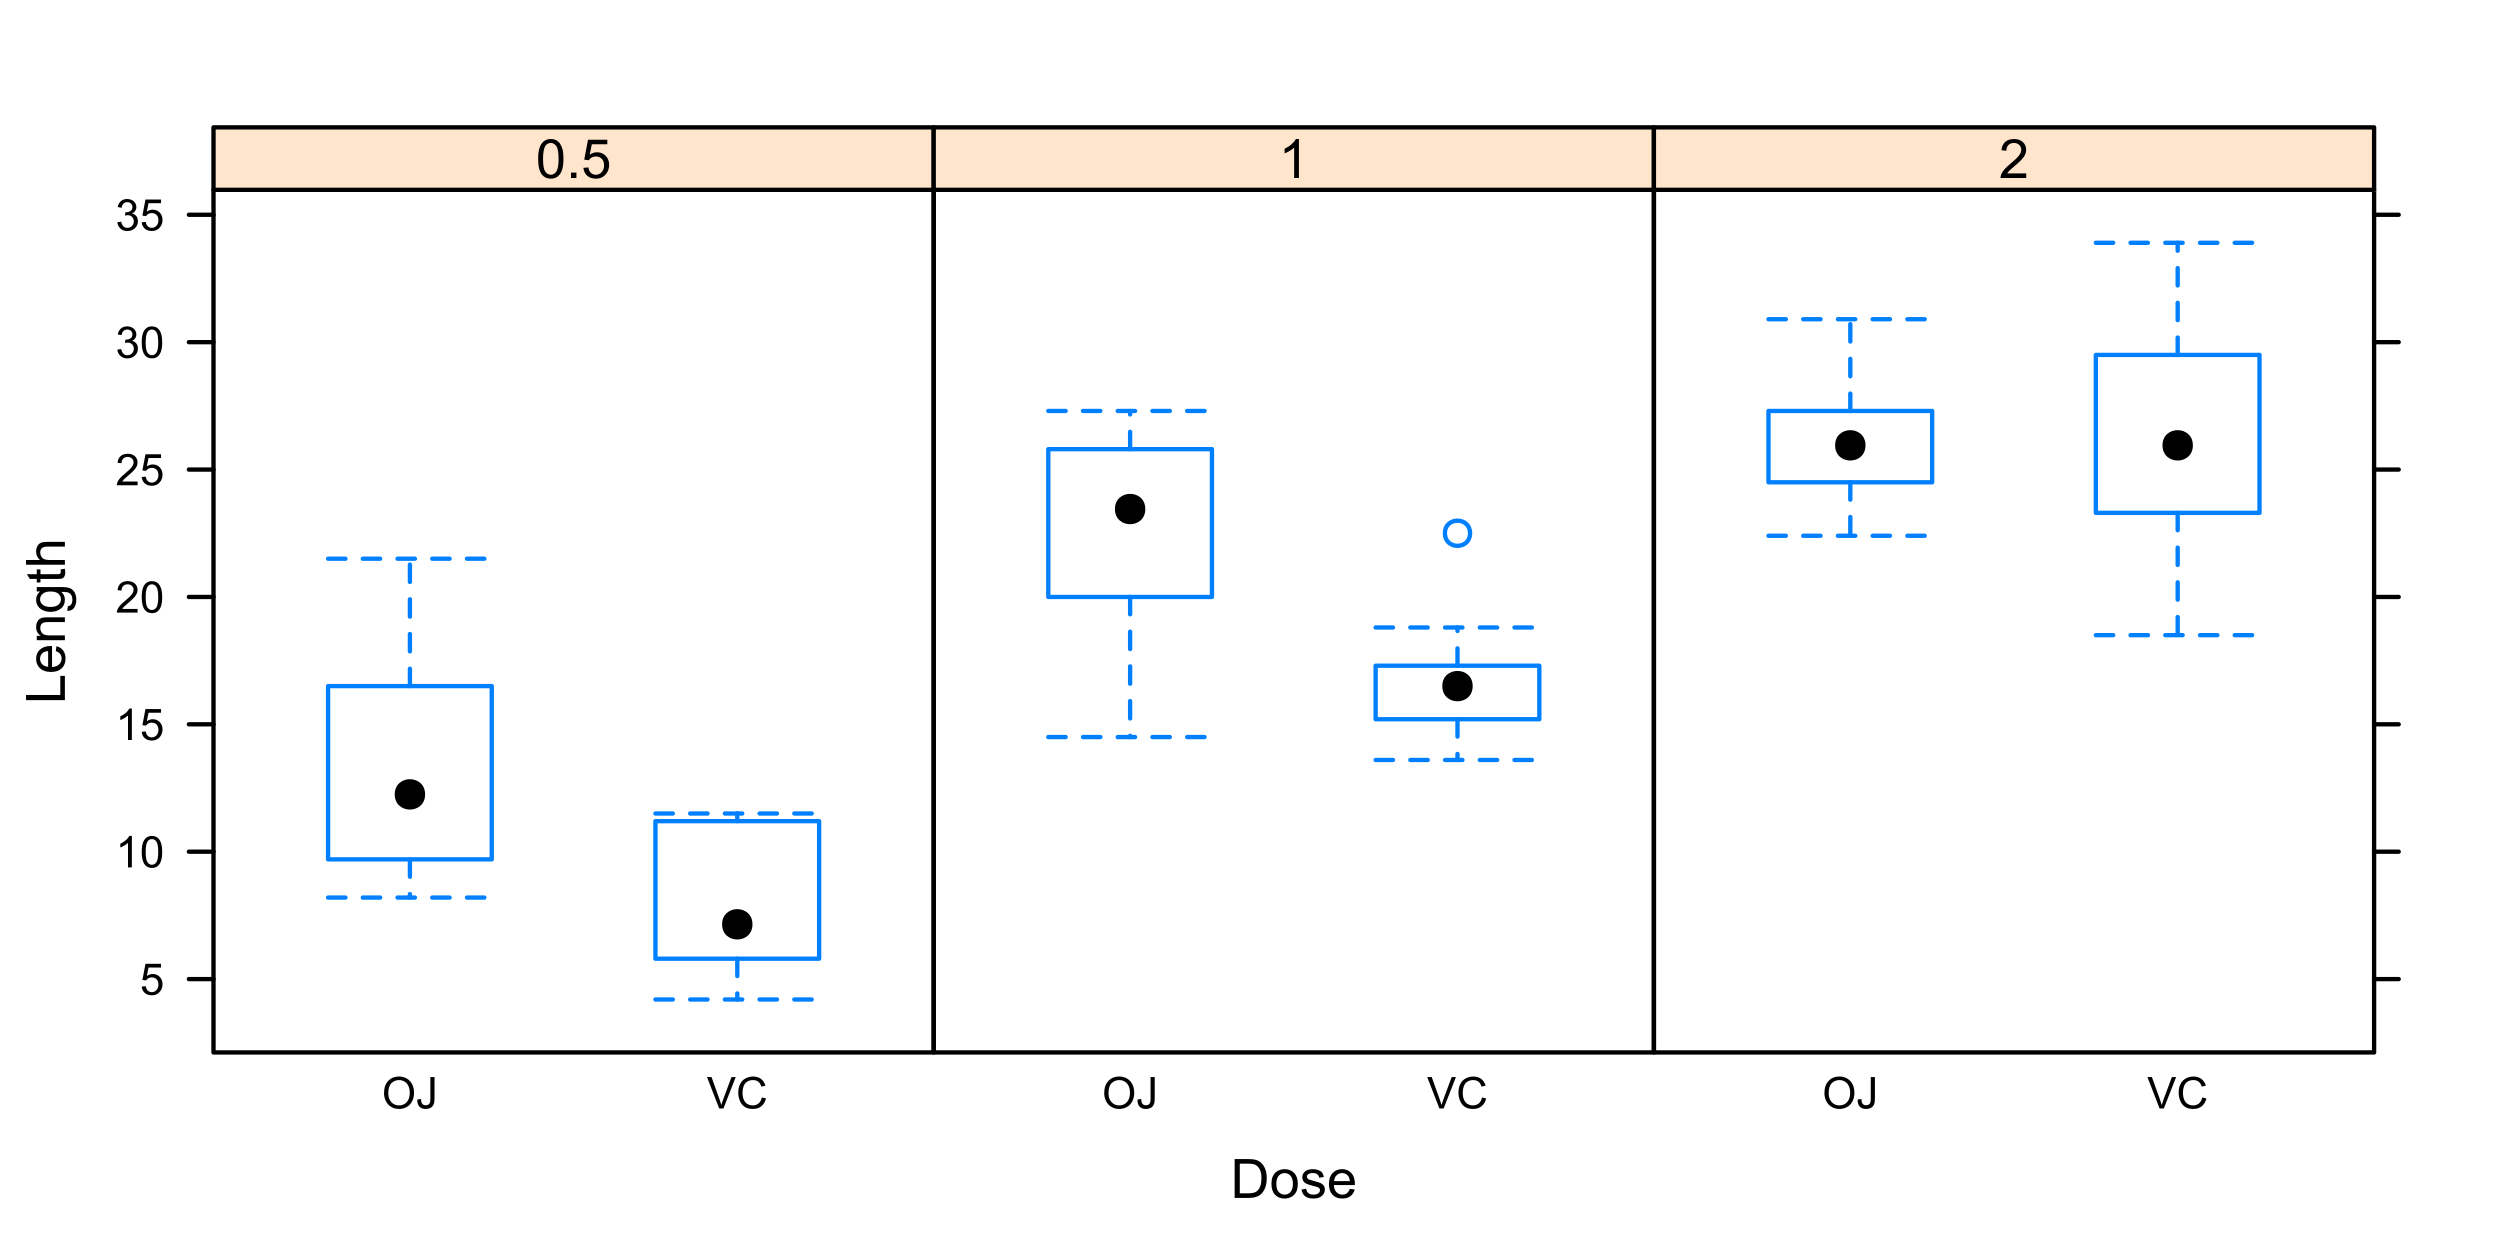 <?xml version="1.0" encoding="UTF-8"?>
<svg xmlns="http://www.w3.org/2000/svg" xmlns:xlink="http://www.w3.org/1999/xlink" width="576pt" height="288pt" viewBox="0 0 576 288" version="1.1">
<defs>
<g>
<symbol overflow="visible" id="glyph0-0">
<path style="stroke:none;" d="M 0.965 0 L 0.965 -8.949 L 4.047 -8.949 C 4.738 -8.945 5.27 -8.902 5.641 -8.82 C 6.152 -8.695 6.59 -8.484 6.953 -8.18 C 7.422 -7.781 7.773 -7.27 8.012 -6.648 C 8.242 -6.027 8.359 -5.32 8.363 -4.523 C 8.359 -3.844 8.281 -3.238 8.125 -2.715 C 7.965 -2.188 7.762 -1.754 7.512 -1.414 C 7.262 -1.066 6.988 -0.797 6.699 -0.602 C 6.402 -0.402 6.047 -0.254 5.629 -0.152 C 5.211 -0.051 4.73 0 4.191 0 Z M 2.148 -1.055 L 4.059 -1.055 C 4.648 -1.055 5.109 -1.109 5.445 -1.219 C 5.777 -1.328 6.047 -1.48 6.25 -1.684 C 6.527 -1.961 6.746 -2.34 6.906 -2.816 C 7.059 -3.289 7.137 -3.863 7.141 -4.539 C 7.137 -5.473 6.984 -6.191 6.68 -6.699 C 6.371 -7.199 5.996 -7.535 5.559 -7.707 C 5.242 -7.824 4.73 -7.887 4.027 -7.891 L 2.148 -7.891 Z M 2.148 -1.055 "/>
</symbol>
<symbol overflow="visible" id="glyph0-1">
<path style="stroke:none;" d="M 0.414 -3.242 C 0.41 -4.438 0.742 -5.328 1.414 -5.906 C 1.969 -6.387 2.648 -6.625 3.453 -6.629 C 4.344 -6.625 5.074 -6.332 5.641 -5.75 C 6.203 -5.164 6.484 -4.359 6.488 -3.332 C 6.484 -2.496 6.359 -1.84 6.113 -1.363 C 5.859 -0.883 5.496 -0.512 5.02 -0.25 C 4.539 0.016 4.016 0.145 3.453 0.148 C 2.543 0.145 1.812 -0.141 1.254 -0.723 C 0.691 -1.301 0.41 -2.141 0.414 -3.242 Z M 1.543 -3.242 C 1.539 -2.406 1.723 -1.785 2.086 -1.375 C 2.445 -0.961 2.898 -0.754 3.453 -0.758 C 3.996 -0.754 4.453 -0.961 4.816 -1.379 C 5.176 -1.789 5.355 -2.422 5.359 -3.277 C 5.355 -4.074 5.172 -4.684 4.812 -5.098 C 4.445 -5.512 3.992 -5.719 3.453 -5.719 C 2.898 -5.719 2.445 -5.512 2.086 -5.102 C 1.723 -4.688 1.539 -4.066 1.543 -3.242 Z M 1.543 -3.242 "/>
</symbol>
<symbol overflow="visible" id="glyph0-2">
<path style="stroke:none;" d="M 0.383 -1.934 L 1.473 -2.105 C 1.527 -1.668 1.699 -1.336 1.98 -1.105 C 2.258 -0.871 2.645 -0.754 3.148 -0.758 C 3.648 -0.754 4.023 -0.859 4.273 -1.066 C 4.516 -1.27 4.641 -1.508 4.641 -1.789 C 4.641 -2.031 4.531 -2.227 4.316 -2.375 C 4.164 -2.469 3.789 -2.594 3.191 -2.746 C 2.383 -2.945 1.824 -3.121 1.516 -3.273 C 1.203 -3.418 0.969 -3.625 0.809 -3.891 C 0.645 -4.152 0.562 -4.441 0.566 -4.762 C 0.562 -5.047 0.629 -5.312 0.766 -5.562 C 0.895 -5.805 1.074 -6.012 1.305 -6.176 C 1.473 -6.301 1.707 -6.406 2.004 -6.496 C 2.301 -6.582 2.617 -6.625 2.953 -6.629 C 3.461 -6.625 3.906 -6.551 4.293 -6.406 C 4.676 -6.258 4.961 -6.062 5.145 -5.812 C 5.328 -5.562 5.453 -5.227 5.523 -4.809 L 4.449 -4.664 C 4.395 -4.996 4.254 -5.254 4.023 -5.445 C 3.789 -5.629 3.461 -5.723 3.035 -5.727 C 2.527 -5.723 2.164 -5.641 1.953 -5.477 C 1.734 -5.309 1.629 -5.113 1.629 -4.891 C 1.629 -4.746 1.672 -4.617 1.766 -4.504 C 1.852 -4.383 1.992 -4.285 2.184 -4.211 C 2.293 -4.168 2.617 -4.074 3.156 -3.93 C 3.93 -3.723 4.473 -3.555 4.781 -3.422 C 5.086 -3.289 5.324 -3.094 5.504 -2.844 C 5.676 -2.586 5.766 -2.273 5.77 -1.906 C 5.766 -1.535 5.656 -1.191 5.445 -0.867 C 5.227 -0.543 4.918 -0.293 4.52 -0.117 C 4.113 0.059 3.66 0.145 3.156 0.148 C 2.309 0.145 1.664 -0.027 1.227 -0.375 C 0.781 -0.727 0.5 -1.246 0.383 -1.934 Z M 0.383 -1.934 "/>
</symbol>
<symbol overflow="visible" id="glyph0-3">
<path style="stroke:none;" d="M 5.262 -2.086 L 6.398 -1.945 C 6.219 -1.281 5.887 -0.766 5.402 -0.402 C 4.918 -0.035 4.297 0.145 3.547 0.148 C 2.594 0.145 1.844 -0.145 1.289 -0.727 C 0.734 -1.312 0.457 -2.133 0.457 -3.188 C 0.457 -4.273 0.734 -5.117 1.297 -5.723 C 1.855 -6.324 2.586 -6.625 3.484 -6.629 C 4.348 -6.625 5.055 -6.332 5.609 -5.742 C 6.156 -5.152 6.434 -4.32 6.434 -3.254 C 6.434 -3.184 6.43 -3.086 6.426 -2.961 L 1.594 -2.961 C 1.633 -2.242 1.832 -1.699 2.195 -1.324 C 2.559 -0.945 3.012 -0.754 3.551 -0.758 C 3.953 -0.754 4.297 -0.859 4.582 -1.074 C 4.867 -1.281 5.094 -1.621 5.262 -2.086 Z M 1.652 -3.863 L 5.273 -3.863 C 5.223 -4.402 5.082 -4.812 4.859 -5.09 C 4.504 -5.512 4.051 -5.723 3.496 -5.727 C 2.992 -5.723 2.57 -5.555 2.227 -5.219 C 1.883 -4.879 1.691 -4.426 1.652 -3.863 Z M 1.652 -3.863 "/>
</symbol>
<symbol overflow="visible" id="glyph0-4">
<path style="stroke:none;" d="M 0.52 -4.414 C 0.516 -5.469 0.625 -6.32 0.844 -6.965 C 1.062 -7.609 1.387 -8.105 1.816 -8.457 C 2.246 -8.805 2.785 -8.98 3.438 -8.984 C 3.914 -8.98 4.336 -8.887 4.699 -8.695 C 5.059 -8.5 5.355 -8.219 5.594 -7.859 C 5.828 -7.492 6.016 -7.051 6.152 -6.527 C 6.285 -6.004 6.352 -5.297 6.355 -4.414 C 6.352 -3.359 6.242 -2.512 6.031 -1.871 C 5.812 -1.223 5.492 -0.727 5.062 -0.375 C 4.633 -0.023 4.09 0.152 3.438 0.152 C 2.57 0.152 1.891 -0.156 1.402 -0.773 C 0.809 -1.516 0.516 -2.727 0.52 -4.414 Z M 1.648 -4.414 C 1.645 -2.941 1.816 -1.965 2.164 -1.48 C 2.504 -0.992 2.93 -0.75 3.438 -0.75 C 3.938 -0.75 4.359 -0.992 4.707 -1.48 C 5.051 -1.969 5.227 -2.945 5.227 -4.414 C 5.227 -5.883 5.051 -6.863 4.707 -7.348 C 4.359 -7.832 3.934 -8.074 3.426 -8.074 C 2.918 -8.074 2.516 -7.859 2.215 -7.434 C 1.836 -6.887 1.645 -5.879 1.648 -4.414 Z M 1.648 -4.414 "/>
</symbol>
<symbol overflow="visible" id="glyph0-5">
<path style="stroke:none;" d="M 1.137 0 L 1.137 -1.25 L 2.387 -1.25 L 2.387 0 Z M 1.137 0 "/>
</symbol>
<symbol overflow="visible" id="glyph0-6">
<path style="stroke:none;" d="M 0.52 -2.344 L 1.672 -2.441 C 1.754 -1.875 1.953 -1.453 2.266 -1.172 C 2.574 -0.891 2.949 -0.75 3.395 -0.75 C 3.918 -0.75 4.367 -0.949 4.734 -1.348 C 5.102 -1.746 5.285 -2.273 5.285 -2.938 C 5.285 -3.559 5.109 -4.055 4.758 -4.418 C 4.406 -4.777 3.945 -4.957 3.375 -4.961 C 3.02 -4.957 2.699 -4.875 2.414 -4.719 C 2.129 -4.555 1.906 -4.348 1.746 -4.094 L 0.715 -4.23 L 1.582 -8.824 L 6.031 -8.824 L 6.031 -7.777 L 2.461 -7.777 L 1.977 -5.371 C 2.508 -5.742 3.074 -5.93 3.668 -5.934 C 4.449 -5.93 5.105 -5.66 5.645 -5.121 C 6.18 -4.578 6.449 -3.883 6.453 -3.035 C 6.449 -2.223 6.215 -1.52 5.742 -0.934 C 5.168 -0.207 4.383 0.152 3.395 0.152 C 2.574 0.152 1.91 -0.074 1.398 -0.531 C 0.883 -0.984 0.59 -1.59 0.52 -2.344 Z M 0.52 -2.344 "/>
</symbol>
<symbol overflow="visible" id="glyph0-7">
<path style="stroke:none;" d="M 4.656 0 L 3.559 0 L 3.559 -7 C 3.289 -6.746 2.941 -6.492 2.516 -6.242 C 2.086 -5.988 1.703 -5.801 1.359 -5.676 L 1.359 -6.738 C 1.973 -7.027 2.508 -7.375 2.973 -7.789 C 3.43 -8.195 3.758 -8.594 3.949 -8.984 L 4.656 -8.984 Z M 4.656 0 "/>
</symbol>
<symbol overflow="visible" id="glyph0-8">
<path style="stroke:none;" d="M 6.293 -1.055 L 6.293 0 L 0.379 0 C 0.367 -0.266 0.41 -0.52 0.508 -0.762 C 0.656 -1.164 0.898 -1.559 1.23 -1.953 C 1.559 -2.34 2.035 -2.793 2.668 -3.309 C 3.637 -4.102 4.293 -4.734 4.637 -5.203 C 4.977 -5.668 5.148 -6.105 5.152 -6.523 C 5.148 -6.957 4.992 -7.324 4.684 -7.625 C 4.371 -7.922 3.969 -8.074 3.469 -8.074 C 2.938 -8.074 2.512 -7.914 2.195 -7.598 C 1.879 -7.277 1.719 -6.84 1.715 -6.281 L 0.586 -6.398 C 0.664 -7.238 0.953 -7.879 1.457 -8.32 C 1.961 -8.762 2.641 -8.98 3.492 -8.984 C 4.348 -8.98 5.023 -8.742 5.527 -8.27 C 6.027 -7.789 6.281 -7.199 6.281 -6.5 C 6.281 -6.141 6.207 -5.789 6.059 -5.445 C 5.91 -5.094 5.664 -4.73 5.328 -4.352 C 4.984 -3.965 4.422 -3.441 3.637 -2.777 C 2.977 -2.223 2.555 -1.844 2.367 -1.648 C 2.18 -1.449 2.023 -1.254 1.906 -1.055 Z M 6.293 -1.055 "/>
</symbol>
<symbol overflow="visible" id="glyph1-0">
<path style="stroke:none;" d="M 0 -0.914 L -8.949 -0.914 L -8.949 -2.102 L -1.055 -2.102 L -1.055 -6.508 L 0 -6.508 Z M 0 -0.914 "/>
</symbol>
<symbol overflow="visible" id="glyph1-1">
<path style="stroke:none;" d="M -2.086 -5.262 L -1.945 -6.398 C -1.281 -6.219 -0.766 -5.887 -0.402 -5.402 C -0.035 -4.918 0.145 -4.297 0.148 -3.547 C 0.145 -2.594 -0.145 -1.844 -0.727 -1.289 C -1.312 -0.734 -2.133 -0.457 -3.188 -0.457 C -4.273 -0.457 -5.117 -0.734 -5.723 -1.297 C -6.324 -1.855 -6.625 -2.586 -6.629 -3.484 C -6.625 -4.348 -6.332 -5.055 -5.742 -5.609 C -5.152 -6.156 -4.32 -6.434 -3.254 -6.434 C -3.184 -6.434 -3.086 -6.43 -2.961 -6.426 L -2.961 -1.594 C -2.242 -1.633 -1.699 -1.832 -1.324 -2.195 C -0.945 -2.559 -0.754 -3.012 -0.758 -3.551 C -0.754 -3.953 -0.859 -4.297 -1.074 -4.582 C -1.281 -4.867 -1.621 -5.094 -2.086 -5.262 Z M -3.863 -1.652 L -3.863 -5.273 C -4.402 -5.223 -4.812 -5.082 -5.09 -4.859 C -5.512 -4.504 -5.723 -4.051 -5.727 -3.496 C -5.723 -2.992 -5.555 -2.57 -5.219 -2.227 C -4.879 -1.883 -4.426 -1.691 -3.863 -1.652 Z M -3.863 -1.652 "/>
</symbol>
<symbol overflow="visible" id="glyph1-2">
<path style="stroke:none;" d="M 0 -0.824 L -6.48 -0.824 L -6.48 -1.812 L -5.559 -1.812 C -6.27 -2.285 -6.625 -2.973 -6.629 -3.875 C -6.625 -4.262 -6.555 -4.621 -6.418 -4.953 C -6.273 -5.277 -6.09 -5.523 -5.863 -5.688 C -5.633 -5.848 -5.363 -5.961 -5.055 -6.031 C -4.848 -6.066 -4.492 -6.086 -3.984 -6.09 L 0 -6.09 L 0 -4.992 L -3.941 -4.992 C -4.387 -4.992 -4.723 -4.949 -4.945 -4.863 C -5.168 -4.777 -5.344 -4.625 -5.477 -4.406 C -5.605 -4.188 -5.672 -3.934 -5.676 -3.645 C -5.672 -3.176 -5.523 -2.77 -5.23 -2.43 C -4.93 -2.09 -4.367 -1.922 -3.539 -1.922 L 0 -1.922 Z M 0 -0.824 "/>
</symbol>
<symbol overflow="visible" id="glyph1-3">
<path style="stroke:none;" d="M 0.539 -0.621 L 0.695 -1.691 C 1.023 -1.734 1.266 -1.859 1.418 -2.062 C 1.621 -2.336 1.723 -2.707 1.723 -3.18 C 1.723 -3.684 1.617 -4.074 1.414 -4.355 C 1.207 -4.629 0.926 -4.816 0.562 -4.918 C 0.336 -4.973 -0.133 -5 -0.848 -5 C -0.281 -4.516 0 -3.918 0 -3.203 C 0 -2.309 -0.32 -1.617 -0.965 -1.133 C -1.605 -0.641 -2.375 -0.398 -3.277 -0.402 C -3.895 -0.398 -4.465 -0.512 -4.988 -0.738 C -5.508 -0.961 -5.914 -1.285 -6.199 -1.711 C -6.484 -2.137 -6.625 -2.637 -6.629 -3.211 C -6.625 -3.977 -6.316 -4.605 -5.699 -5.102 L -6.48 -5.102 L -6.48 -6.117 L -0.879 -6.117 C 0.129 -6.117 0.844 -6.012 1.266 -5.809 C 1.688 -5.598 2.02 -5.273 2.262 -4.832 C 2.504 -4.383 2.625 -3.836 2.629 -3.188 C 2.625 -2.414 2.449 -1.789 2.105 -1.312 C 1.754 -0.836 1.234 -0.605 0.539 -0.621 Z M -3.355 -1.531 C -2.504 -1.527 -1.883 -1.699 -1.496 -2.039 C -1.102 -2.375 -0.906 -2.797 -0.91 -3.309 C -0.906 -3.812 -1.102 -4.234 -1.492 -4.578 C -1.879 -4.914 -2.488 -5.086 -3.32 -5.09 C -4.113 -5.086 -4.711 -4.91 -5.113 -4.562 C -5.516 -4.207 -5.719 -3.781 -5.719 -3.289 C -5.719 -2.797 -5.52 -2.383 -5.121 -2.043 C -4.723 -1.699 -4.133 -1.527 -3.355 -1.531 Z M -3.355 -1.531 "/>
</symbol>
<symbol overflow="visible" id="glyph1-4">
<path style="stroke:none;" d="M -0.984 -3.223 L -0.012 -3.383 C 0.051 -3.07 0.082 -2.793 0.086 -2.551 C 0.082 -2.148 0.023 -1.84 -0.102 -1.621 C -0.227 -1.398 -0.395 -1.242 -0.602 -1.156 C -0.805 -1.062 -1.238 -1.02 -1.898 -1.027 L -5.629 -1.027 L -5.629 -0.219 L -6.48 -0.219 L -6.48 -1.027 L -8.086 -1.027 L -8.746 -2.117 L -6.48 -2.117 L -6.48 -3.223 L -5.629 -3.223 L -5.629 -2.117 L -1.836 -2.117 C -1.52 -2.113 -1.32 -2.133 -1.23 -2.176 C -1.141 -2.211 -1.07 -2.273 -1.02 -2.363 C -0.965 -2.449 -0.938 -2.578 -0.941 -2.742 C -0.938 -2.859 -0.953 -3.02 -0.984 -3.223 Z M -0.984 -3.223 "/>
</symbol>
<symbol overflow="visible" id="glyph1-5">
<path style="stroke:none;" d="M 0 -0.824 L -8.949 -0.824 L -8.949 -1.922 L -5.738 -1.922 C -6.328 -2.434 -6.625 -3.078 -6.629 -3.863 C -6.625 -4.34 -6.531 -4.758 -6.344 -5.113 C -6.152 -5.465 -5.891 -5.719 -5.559 -5.871 C -5.223 -6.023 -4.738 -6.098 -4.109 -6.102 L 0 -6.102 L 0 -5.004 L -4.109 -5.004 C -4.652 -5.004 -5.051 -4.883 -5.305 -4.645 C -5.555 -4.406 -5.684 -4.07 -5.684 -3.637 C -5.684 -3.309 -5.598 -3.004 -5.43 -2.719 C -5.258 -2.43 -5.027 -2.223 -4.742 -2.105 C -4.449 -1.98 -4.051 -1.922 -3.547 -1.922 L 0 -1.922 Z M 0 -0.824 "/>
</symbol>
<symbol overflow="visible" id="glyph2-0">
<path style="stroke:none;" d="M 0.418 -1.895 L 1.352 -1.973 C 1.418 -1.516 1.578 -1.176 1.832 -0.949 C 2.082 -0.719 2.387 -0.602 2.742 -0.605 C 3.168 -0.602 3.527 -0.766 3.824 -1.09 C 4.117 -1.41 4.266 -1.836 4.27 -2.371 C 4.266 -2.875 4.125 -3.273 3.844 -3.57 C 3.559 -3.859 3.184 -4.008 2.727 -4.008 C 2.438 -4.008 2.18 -3.941 1.953 -3.812 C 1.719 -3.684 1.539 -3.516 1.41 -3.309 L 0.578 -3.418 L 1.277 -7.133 L 4.871 -7.133 L 4.871 -6.281 L 1.988 -6.281 L 1.598 -4.34 C 2.031 -4.641 2.488 -4.793 2.965 -4.793 C 3.594 -4.793 4.125 -4.574 4.559 -4.137 C 4.992 -3.699 5.207 -3.137 5.211 -2.449 C 5.207 -1.793 5.02 -1.227 4.641 -0.754 C 4.176 -0.168 3.543 0.121 2.742 0.125 C 2.082 0.121 1.543 -0.059 1.129 -0.426 C 0.711 -0.793 0.473 -1.281 0.418 -1.895 Z M 0.418 -1.895 "/>
</symbol>
<symbol overflow="visible" id="glyph2-1">
<path style="stroke:none;" d="M 3.762 0 L 2.875 0 L 2.875 -5.656 C 2.66 -5.449 2.379 -5.246 2.035 -5.043 C 1.684 -4.836 1.375 -4.684 1.102 -4.586 L 1.102 -5.445 C 1.594 -5.672 2.027 -5.953 2.402 -6.289 C 2.773 -6.617 3.035 -6.941 3.191 -7.258 L 3.762 -7.258 Z M 3.762 0 "/>
</symbol>
<symbol overflow="visible" id="glyph2-2">
<path style="stroke:none;" d="M 0.418 -3.566 C 0.414 -4.418 0.504 -5.105 0.68 -5.629 C 0.855 -6.148 1.117 -6.551 1.465 -6.832 C 1.812 -7.113 2.25 -7.254 2.777 -7.258 C 3.164 -7.254 3.504 -7.176 3.797 -7.023 C 4.086 -6.863 4.324 -6.637 4.52 -6.348 C 4.707 -6.051 4.859 -5.695 4.969 -5.273 C 5.078 -4.852 5.133 -4.281 5.133 -3.566 C 5.133 -2.715 5.043 -2.031 4.871 -1.512 C 4.691 -0.988 4.434 -0.582 4.09 -0.301 C 3.742 -0.016 3.305 0.121 2.777 0.125 C 2.078 0.121 1.527 -0.125 1.133 -0.625 C 0.652 -1.223 0.414 -2.203 0.418 -3.566 Z M 1.332 -3.566 C 1.328 -2.375 1.469 -1.586 1.746 -1.195 C 2.023 -0.801 2.367 -0.602 2.777 -0.605 C 3.184 -0.602 3.523 -0.801 3.805 -1.195 C 4.078 -1.59 4.219 -2.379 4.223 -3.566 C 4.219 -4.754 4.078 -5.543 3.805 -5.938 C 3.523 -6.324 3.18 -6.52 2.766 -6.523 C 2.359 -6.52 2.031 -6.348 1.789 -6.008 C 1.48 -5.562 1.328 -4.75 1.332 -3.566 Z M 1.332 -3.566 "/>
</symbol>
<symbol overflow="visible" id="glyph2-3">
<path style="stroke:none;" d="M 5.086 -0.852 L 5.086 0 L 0.305 0 C 0.297 -0.211 0.332 -0.414 0.41 -0.617 C 0.531 -0.938 0.723 -1.258 0.992 -1.578 C 1.258 -1.891 1.648 -2.258 2.156 -2.672 C 2.938 -3.316 3.465 -3.824 3.746 -4.203 C 4.02 -4.578 4.16 -4.938 4.164 -5.273 C 4.16 -5.625 4.035 -5.918 3.785 -6.16 C 3.531 -6.398 3.203 -6.52 2.801 -6.523 C 2.371 -6.52 2.027 -6.391 1.773 -6.137 C 1.516 -5.879 1.387 -5.527 1.387 -5.074 L 0.473 -5.168 C 0.531 -5.848 0.766 -6.363 1.176 -6.723 C 1.582 -7.074 2.129 -7.254 2.82 -7.258 C 3.512 -7.254 4.062 -7.062 4.469 -6.68 C 4.871 -6.297 5.074 -5.82 5.074 -5.254 C 5.074 -4.961 5.012 -4.676 4.895 -4.398 C 4.773 -4.117 4.578 -3.824 4.305 -3.516 C 4.027 -3.203 3.57 -2.777 2.938 -2.242 C 2.402 -1.793 2.062 -1.488 1.914 -1.332 C 1.762 -1.168 1.637 -1.008 1.539 -0.852 Z M 5.086 -0.852 "/>
</symbol>
<symbol overflow="visible" id="glyph2-4">
<path style="stroke:none;" d="M 0.426 -1.91 L 1.312 -2.027 C 1.414 -1.523 1.586 -1.16 1.832 -0.938 C 2.074 -0.715 2.371 -0.602 2.727 -0.605 C 3.141 -0.602 3.496 -0.746 3.785 -1.039 C 4.07 -1.324 4.211 -1.684 4.215 -2.117 C 4.211 -2.52 4.078 -2.855 3.816 -3.121 C 3.547 -3.383 3.211 -3.516 2.801 -3.52 C 2.633 -3.516 2.422 -3.484 2.176 -3.422 L 2.273 -4.203 C 2.332 -4.191 2.379 -4.188 2.418 -4.191 C 2.793 -4.188 3.133 -4.289 3.438 -4.488 C 3.738 -4.684 3.891 -4.984 3.891 -5.398 C 3.891 -5.719 3.777 -5.988 3.559 -6.207 C 3.336 -6.418 3.055 -6.527 2.707 -6.531 C 2.363 -6.527 2.074 -6.418 1.844 -6.203 C 1.613 -5.984 1.465 -5.66 1.402 -5.227 L 0.512 -5.387 C 0.617 -5.977 0.863 -6.438 1.25 -6.766 C 1.633 -7.09 2.113 -7.254 2.688 -7.258 C 3.082 -7.254 3.445 -7.168 3.777 -7.004 C 4.109 -6.832 4.363 -6.602 4.539 -6.312 C 4.715 -6.016 4.805 -5.707 4.805 -5.379 C 4.805 -5.066 4.719 -4.781 4.551 -4.527 C 4.383 -4.27 4.137 -4.066 3.809 -3.914 C 4.234 -3.816 4.566 -3.609 4.805 -3.301 C 5.039 -2.988 5.156 -2.602 5.16 -2.137 C 5.156 -1.5 4.926 -0.965 4.469 -0.527 C 4.004 -0.09 3.422 0.129 2.723 0.129 C 2.086 0.129 1.559 -0.059 1.141 -0.438 C 0.719 -0.816 0.48 -1.309 0.426 -1.91 Z M 0.426 -1.91 "/>
</symbol>
<symbol overflow="visible" id="glyph2-5">
<path style="stroke:none;" d="M 0.488 -3.52 C 0.484 -4.719 0.809 -5.66 1.453 -6.34 C 2.098 -7.02 2.93 -7.359 3.949 -7.359 C 4.617 -7.359 5.219 -7.199 5.754 -6.879 C 6.289 -6.559 6.695 -6.113 6.98 -5.547 C 7.258 -4.973 7.398 -4.324 7.402 -3.605 C 7.398 -2.867 7.25 -2.211 6.957 -1.637 C 6.66 -1.055 6.242 -0.617 5.699 -0.32 C 5.156 -0.023 4.57 0.121 3.945 0.125 C 3.262 0.121 2.656 -0.039 2.121 -0.367 C 1.582 -0.695 1.176 -1.145 0.902 -1.715 C 0.625 -2.281 0.484 -2.883 0.488 -3.52 Z M 1.473 -3.508 C 1.469 -2.633 1.703 -1.945 2.176 -1.445 C 2.641 -0.941 3.23 -0.691 3.941 -0.695 C 4.656 -0.691 5.25 -0.945 5.719 -1.453 C 6.184 -1.961 6.414 -2.68 6.418 -3.609 C 6.414 -4.195 6.316 -4.707 6.117 -5.148 C 5.918 -5.586 5.625 -5.926 5.246 -6.172 C 4.859 -6.41 4.43 -6.531 3.957 -6.535 C 3.273 -6.531 2.691 -6.301 2.203 -5.836 C 1.715 -5.371 1.469 -4.594 1.473 -3.508 Z M 1.473 -3.508 "/>
</symbol>
<symbol overflow="visible" id="glyph2-6">
<path style="stroke:none;" d="M 0.289 -2.051 L 1.152 -2.172 C 1.172 -1.613 1.277 -1.234 1.465 -1.035 C 1.648 -0.828 1.902 -0.727 2.23 -0.73 C 2.469 -0.727 2.676 -0.781 2.852 -0.895 C 3.023 -1 3.145 -1.148 3.211 -1.344 C 3.273 -1.531 3.305 -1.836 3.309 -2.25 L 3.309 -7.23 L 4.266 -7.23 L 4.266 -2.305 C 4.266 -1.695 4.191 -1.227 4.047 -0.895 C 3.898 -0.562 3.668 -0.309 3.352 -0.137 C 3.031 0.039 2.656 0.121 2.234 0.125 C 1.594 0.121 1.109 -0.059 0.773 -0.422 C 0.438 -0.789 0.273 -1.332 0.289 -2.051 Z M 0.289 -2.051 "/>
</symbol>
<symbol overflow="visible" id="glyph2-7">
<path style="stroke:none;" d="M 2.844 0 L 0.043 -7.23 L 1.078 -7.23 L 2.961 -1.977 C 3.109 -1.555 3.238 -1.16 3.34 -0.793 C 3.449 -1.184 3.578 -1.578 3.727 -1.977 L 5.68 -7.23 L 6.656 -7.23 L 3.828 0 Z M 2.844 0 "/>
</symbol>
<symbol overflow="visible" id="glyph2-8">
<path style="stroke:none;" d="M 5.938 -2.535 L 6.895 -2.293 C 6.691 -1.504 6.332 -0.906 5.812 -0.492 C 5.289 -0.082 4.652 0.121 3.902 0.125 C 3.121 0.121 2.484 -0.035 1.996 -0.352 C 1.508 -0.668 1.137 -1.125 0.883 -1.73 C 0.629 -2.328 0.504 -2.977 0.504 -3.668 C 0.504 -4.418 0.645 -5.074 0.934 -5.637 C 1.219 -6.199 1.629 -6.625 2.164 -6.914 C 2.691 -7.203 3.277 -7.348 3.914 -7.352 C 4.637 -7.348 5.242 -7.164 5.738 -6.801 C 6.23 -6.43 6.574 -5.91 6.77 -5.246 L 5.828 -5.023 C 5.66 -5.547 5.418 -5.93 5.098 -6.172 C 4.777 -6.41 4.375 -6.531 3.895 -6.535 C 3.336 -6.531 2.871 -6.398 2.5 -6.133 C 2.125 -5.863 1.863 -5.508 1.715 -5.062 C 1.562 -4.613 1.488 -4.148 1.488 -3.676 C 1.488 -3.055 1.578 -2.52 1.758 -2.062 C 1.938 -1.602 2.215 -1.258 2.594 -1.035 C 2.969 -0.805 3.379 -0.691 3.82 -0.695 C 4.355 -0.691 4.809 -0.844 5.184 -1.156 C 5.555 -1.461 5.805 -1.922 5.938 -2.535 Z M 5.938 -2.535 "/>
</symbol>
</g>
<clipPath id="clip1">
  <path d="M 49.191 43.738 L 216.125 43.738 L 216.125 243.484 L 49.191 243.484 Z M 49.191 43.738 "/>
</clipPath>
<clipPath id="clip2">
  <path d="M 49.191 29.34 L 216.125 29.34 L 216.125 44.738 L 49.191 44.738 Z M 49.191 29.34 "/>
</clipPath>
<clipPath id="clip3">
  <path d="M 215.125 43.738 L 382.059 43.738 L 382.059 243.484 L 215.125 243.484 Z M 215.125 43.738 "/>
</clipPath>
<clipPath id="clip4">
  <path d="M 215.125 29.34 L 382.059 29.34 L 382.059 44.738 L 215.125 44.738 Z M 215.125 29.34 "/>
</clipPath>
<clipPath id="clip5">
  <path d="M 381.059 43.738 L 547.992 43.738 L 547.992 243.484 L 381.059 243.484 Z M 381.059 43.738 "/>
</clipPath>
<clipPath id="clip6">
  <path d="M 381.059 29.34 L 547.992 29.34 L 547.992 44.738 L 381.059 44.738 Z M 381.059 29.34 "/>
</clipPath>
</defs>
<g id="surface21">
<g style="fill:rgb(0%,0%,0%);fill-opacity:1;">
  <use xlink:href="#glyph0-0" x="283.5" y="276"/>
  <use xlink:href="#glyph0-1" x="292.527" y="276"/>
  <use xlink:href="#glyph0-2" x="299.479" y="276"/>
  <use xlink:href="#glyph0-3" x="305.729" y="276"/>
</g>
<g style="fill:rgb(0%,0%,0%);fill-opacity:1;">
  <use xlink:href="#glyph1-0" x="14.949" y="162.227"/>
  <use xlink:href="#glyph1-1" x="14.949" y="155.275"/>
  <use xlink:href="#glyph1-2" x="14.949" y="148.323"/>
  <use xlink:href="#glyph1-3" x="14.949" y="141.371"/>
  <use xlink:href="#glyph1-4" x="14.949" y="134.419"/>
  <use xlink:href="#glyph1-5" x="14.949" y="130.946"/>
</g>
<path style="fill:none;stroke-width:1;stroke-linecap:round;stroke-linejoin:round;stroke:rgb(0%,0%,0%);stroke-opacity:1;stroke-miterlimit:10;" d="M 49.191 225.586 L 43.52 225.586 "/>
<path style="fill:none;stroke-width:1;stroke-linecap:round;stroke-linejoin:round;stroke:rgb(0%,0%,0%);stroke-opacity:1;stroke-miterlimit:10;" d="M 49.191 196.234 L 43.52 196.234 "/>
<path style="fill:none;stroke-width:1;stroke-linecap:round;stroke-linejoin:round;stroke:rgb(0%,0%,0%);stroke-opacity:1;stroke-miterlimit:10;" d="M 49.191 166.883 L 43.52 166.883 "/>
<path style="fill:none;stroke-width:1;stroke-linecap:round;stroke-linejoin:round;stroke:rgb(0%,0%,0%);stroke-opacity:1;stroke-miterlimit:10;" d="M 49.191 137.535 L 43.52 137.535 "/>
<path style="fill:none;stroke-width:1;stroke-linecap:round;stroke-linejoin:round;stroke:rgb(0%,0%,0%);stroke-opacity:1;stroke-miterlimit:10;" d="M 49.191 108.184 L 43.52 108.184 "/>
<path style="fill:none;stroke-width:1;stroke-linecap:round;stroke-linejoin:round;stroke:rgb(0%,0%,0%);stroke-opacity:1;stroke-miterlimit:10;" d="M 49.191 78.836 L 43.52 78.836 "/>
<path style="fill:none;stroke-width:1;stroke-linecap:round;stroke-linejoin:round;stroke:rgb(0%,0%,0%);stroke-opacity:1;stroke-miterlimit:10;" d="M 49.191 49.484 L 43.52 49.484 "/>
<g style="fill:rgb(0%,0%,0%);fill-opacity:1;">
  <use xlink:href="#glyph2-0" x="32.234" y="229.199"/>
</g>
<g style="fill:rgb(0%,0%,0%);fill-opacity:1;">
  <use xlink:href="#glyph2-1" x="26.617" y="199.848"/>
  <use xlink:href="#glyph2-2" x="32.234" y="199.848"/>
</g>
<g style="fill:rgb(0%,0%,0%);fill-opacity:1;">
  <use xlink:href="#glyph2-1" x="26.617" y="170.5"/>
  <use xlink:href="#glyph2-0" x="32.234" y="170.5"/>
</g>
<g style="fill:rgb(0%,0%,0%);fill-opacity:1;">
  <use xlink:href="#glyph2-3" x="26.617" y="141.148"/>
  <use xlink:href="#glyph2-2" x="32.234" y="141.148"/>
</g>
<g style="fill:rgb(0%,0%,0%);fill-opacity:1;">
  <use xlink:href="#glyph2-3" x="26.617" y="111.801"/>
  <use xlink:href="#glyph2-0" x="32.234" y="111.801"/>
</g>
<g style="fill:rgb(0%,0%,0%);fill-opacity:1;">
  <use xlink:href="#glyph2-4" x="26.617" y="82.449"/>
  <use xlink:href="#glyph2-2" x="32.234" y="82.449"/>
</g>
<g style="fill:rgb(0%,0%,0%);fill-opacity:1;">
  <use xlink:href="#glyph2-4" x="26.617" y="53.102"/>
  <use xlink:href="#glyph2-0" x="32.234" y="53.102"/>
</g>
<g style="fill:rgb(0%,0%,0%);fill-opacity:1;">
  <use xlink:href="#glyph2-5" x="87.992" y="255.383"/>
  <use xlink:href="#glyph2-6" x="95.848" y="255.383"/>
</g>
<g style="fill:rgb(0%,0%,0%);fill-opacity:1;">
  <use xlink:href="#glyph2-7" x="162.855" y="255.383"/>
  <use xlink:href="#glyph2-8" x="169.592" y="255.383"/>
</g>
<g clip-path="url(#clip1)" clip-rule="nonzero">
<path style="fill:none;stroke-width:1;stroke-linecap:round;stroke-linejoin:round;stroke:rgb(0%,50.196%,100%);stroke-opacity:1;stroke-miterlimit:10;" d="M 75.59 183.027 L 75.59 158.078 L 113.301 158.078 L 113.301 197.996 L 75.59 197.996 L 75.59 183.027 "/>
<path style="fill:none;stroke-width:1;stroke-linecap:round;stroke-linejoin:round;stroke:rgb(0%,50.196%,100%);stroke-opacity:1;stroke-miterlimit:10;" d="M 151.012 212.965 L 151.012 189.191 L 188.727 189.191 L 188.727 220.887 L 151.012 220.887 L 151.012 212.965 "/>
<path style="fill:none;stroke-width:1;stroke-linecap:round;stroke-linejoin:round;stroke:rgb(0%,50.196%,100%);stroke-opacity:1;stroke-dasharray:4,4;stroke-miterlimit:10;" d="M 94.445 197.996 L 94.445 206.801 "/>
<path style="fill:none;stroke-width:1;stroke-linecap:round;stroke-linejoin:round;stroke:rgb(0%,50.196%,100%);stroke-opacity:1;stroke-dasharray:4,4;stroke-miterlimit:10;" d="M 169.871 220.887 L 169.871 230.281 "/>
<path style="fill:none;stroke-width:1;stroke-linecap:round;stroke-linejoin:round;stroke:rgb(0%,50.196%,100%);stroke-opacity:1;stroke-dasharray:4,4;stroke-miterlimit:10;" d="M 94.445 158.078 L 94.445 128.73 "/>
<path style="fill:none;stroke-width:1;stroke-linecap:round;stroke-linejoin:round;stroke:rgb(0%,50.196%,100%);stroke-opacity:1;stroke-dasharray:4,4;stroke-miterlimit:10;" d="M 169.871 189.191 L 169.871 187.43 "/>
<path style="fill:none;stroke-width:1;stroke-linecap:round;stroke-linejoin:round;stroke:rgb(0%,50.196%,100%);stroke-opacity:1;stroke-dasharray:4,4;stroke-miterlimit:10;" d="M 75.59 206.801 L 113.301 206.801 "/>
<path style="fill:none;stroke-width:1;stroke-linecap:round;stroke-linejoin:round;stroke:rgb(0%,50.196%,100%);stroke-opacity:1;stroke-dasharray:4,4;stroke-miterlimit:10;" d="M 151.012 230.281 L 188.727 230.281 "/>
<path style="fill:none;stroke-width:1;stroke-linecap:round;stroke-linejoin:round;stroke:rgb(0%,50.196%,100%);stroke-opacity:1;stroke-dasharray:4,4;stroke-miterlimit:10;" d="M 75.59 128.73 L 113.301 128.73 "/>
<path style="fill:none;stroke-width:1;stroke-linecap:round;stroke-linejoin:round;stroke:rgb(0%,50.196%,100%);stroke-opacity:1;stroke-dasharray:4,4;stroke-miterlimit:10;" d="M 151.012 187.43 L 188.727 187.43 "/>
<path style=" stroke:none;fill-rule:nonzero;fill:rgb(0%,0%,0%);fill-opacity:1;" d="M 97.945 183.027 C 97.945 187.695 90.945 187.695 90.945 183.027 C 90.945 178.359 97.945 178.359 97.945 183.027 "/>
<path style=" stroke:none;fill-rule:nonzero;fill:rgb(0%,0%,0%);fill-opacity:1;" d="M 173.371 212.965 C 173.371 217.629 166.371 217.629 166.371 212.965 C 166.371 208.297 173.371 208.297 173.371 212.965 "/>
</g>
<path style="fill:none;stroke-width:1;stroke-linecap:round;stroke-linejoin:round;stroke:rgb(0%,0%,0%);stroke-opacity:1;stroke-miterlimit:10;" d="M 49.191 43.738 L 215.125 43.738 L 215.125 242.484 L 49.191 242.484 Z M 49.191 43.738 "/>
<g clip-path="url(#clip2)" clip-rule="nonzero">
<path style="fill-rule:nonzero;fill:rgb(100%,89.804%,80%);fill-opacity:1;stroke-width:1;stroke-linecap:round;stroke-linejoin:round;stroke:rgb(100%,89.804%,80%);stroke-opacity:1;stroke-miterlimit:10;" d="M 49.191 29.34 L 215.125 29.34 L 215.125 43.738 L 49.191 43.738 Z M 49.191 29.34 "/>
<g style="fill:rgb(0%,0%,0%);fill-opacity:1;">
  <use xlink:href="#glyph0-4" x="123.469" y="41.012"/>
  <use xlink:href="#glyph0-5" x="130.421" y="41.012"/>
  <use xlink:href="#glyph0-6" x="133.894" y="41.012"/>
</g>
</g>
<path style="fill:none;stroke-width:1;stroke-linecap:round;stroke-linejoin:round;stroke:rgb(0%,0%,0%);stroke-opacity:1;stroke-miterlimit:10;" d="M 49.191 29.34 L 215.125 29.34 L 215.125 43.738 L 49.191 43.738 Z M 49.191 29.34 "/>
<g style="fill:rgb(0%,0%,0%);fill-opacity:1;">
  <use xlink:href="#glyph2-5" x="253.926" y="255.383"/>
  <use xlink:href="#glyph2-6" x="261.782" y="255.383"/>
</g>
<g style="fill:rgb(0%,0%,0%);fill-opacity:1;">
  <use xlink:href="#glyph2-7" x="328.789" y="255.383"/>
  <use xlink:href="#glyph2-8" x="335.526" y="255.383"/>
</g>
<g clip-path="url(#clip3)" clip-rule="nonzero">
<path style="fill:none;stroke-width:1;stroke-linecap:round;stroke-linejoin:round;stroke:rgb(0%,50.196%,100%);stroke-opacity:1;stroke-miterlimit:10;" d="M 241.523 117.285 L 241.523 103.488 L 279.234 103.488 L 279.234 137.535 L 241.523 137.535 L 241.523 117.285 "/>
<path style="fill:none;stroke-width:1;stroke-linecap:round;stroke-linejoin:round;stroke:rgb(0%,50.196%,100%);stroke-opacity:1;stroke-miterlimit:10;" d="M 316.945 158.078 L 316.945 153.383 L 354.66 153.383 L 354.66 165.711 L 316.945 165.711 L 316.945 158.078 "/>
<path style="fill:none;stroke-width:1;stroke-linecap:round;stroke-linejoin:round;stroke:rgb(0%,50.196%,100%);stroke-opacity:1;stroke-dasharray:4,4;stroke-miterlimit:10;" d="M 260.379 137.535 L 260.379 169.82 "/>
<path style="fill:none;stroke-width:1;stroke-linecap:round;stroke-linejoin:round;stroke:rgb(0%,50.196%,100%);stroke-opacity:1;stroke-dasharray:4,4;stroke-miterlimit:10;" d="M 335.805 165.711 L 335.805 175.102 "/>
<path style="fill:none;stroke-width:1;stroke-linecap:round;stroke-linejoin:round;stroke:rgb(0%,50.196%,100%);stroke-opacity:1;stroke-dasharray:4,4;stroke-miterlimit:10;" d="M 260.379 103.488 L 260.379 94.684 "/>
<path style="fill:none;stroke-width:1;stroke-linecap:round;stroke-linejoin:round;stroke:rgb(0%,50.196%,100%);stroke-opacity:1;stroke-dasharray:4,4;stroke-miterlimit:10;" d="M 335.805 153.383 L 335.805 144.578 "/>
<path style="fill:none;stroke-width:1;stroke-linecap:round;stroke-linejoin:round;stroke:rgb(0%,50.196%,100%);stroke-opacity:1;stroke-dasharray:4,4;stroke-miterlimit:10;" d="M 241.523 169.82 L 279.234 169.82 "/>
<path style="fill:none;stroke-width:1;stroke-linecap:round;stroke-linejoin:round;stroke:rgb(0%,50.196%,100%);stroke-opacity:1;stroke-dasharray:4,4;stroke-miterlimit:10;" d="M 316.945 175.102 L 354.66 175.102 "/>
<path style="fill:none;stroke-width:1;stroke-linecap:round;stroke-linejoin:round;stroke:rgb(0%,50.196%,100%);stroke-opacity:1;stroke-dasharray:4,4;stroke-miterlimit:10;" d="M 241.523 94.684 L 279.234 94.684 "/>
<path style="fill:none;stroke-width:1;stroke-linecap:round;stroke-linejoin:round;stroke:rgb(0%,50.196%,100%);stroke-opacity:1;stroke-dasharray:4,4;stroke-miterlimit:10;" d="M 316.945 144.578 L 354.66 144.578 "/>
<path style=" stroke:none;fill-rule:nonzero;fill:rgb(0%,0%,0%);fill-opacity:1;" d="M 263.879 117.285 C 263.879 121.949 256.879 121.949 256.879 117.285 C 256.879 112.617 263.879 112.617 263.879 117.285 "/>
<path style=" stroke:none;fill-rule:nonzero;fill:rgb(0%,0%,0%);fill-opacity:1;" d="M 339.305 158.078 C 339.305 162.746 332.305 162.746 332.305 158.078 C 332.305 153.414 339.305 153.414 339.305 158.078 "/>
<path style="fill:none;stroke-width:1;stroke-linecap:round;stroke-linejoin:round;stroke:rgb(0%,50.196%,100%);stroke-opacity:1;stroke-miterlimit:10;" d="M 338.703 122.859 C 338.703 126.727 332.902 126.727 332.902 122.859 C 332.902 118.992 338.703 118.992 338.703 122.859 "/>
</g>
<path style="fill:none;stroke-width:1;stroke-linecap:round;stroke-linejoin:round;stroke:rgb(0%,0%,0%);stroke-opacity:1;stroke-miterlimit:10;" d="M 215.125 43.738 L 381.059 43.738 L 381.059 242.484 L 215.125 242.484 Z M 215.125 43.738 "/>
<g clip-path="url(#clip4)" clip-rule="nonzero">
<path style="fill-rule:nonzero;fill:rgb(100%,89.804%,80%);fill-opacity:1;stroke-width:1;stroke-linecap:round;stroke-linejoin:round;stroke:rgb(100%,89.804%,80%);stroke-opacity:1;stroke-miterlimit:10;" d="M 215.125 29.34 L 381.059 29.34 L 381.059 43.738 L 215.125 43.738 Z M 215.125 29.34 "/>
<g style="fill:rgb(0%,0%,0%);fill-opacity:1;">
  <use xlink:href="#glyph0-7" x="294.613" y="41.012"/>
</g>
</g>
<path style="fill:none;stroke-width:1;stroke-linecap:round;stroke-linejoin:round;stroke:rgb(0%,0%,0%);stroke-opacity:1;stroke-miterlimit:10;" d="M 215.125 29.34 L 381.059 29.34 L 381.059 43.738 L 215.125 43.738 Z M 215.125 29.34 "/>
<g style="fill:rgb(0%,0%,0%);fill-opacity:1;">
  <use xlink:href="#glyph2-5" x="419.859" y="255.383"/>
  <use xlink:href="#glyph2-6" x="427.715" y="255.383"/>
</g>
<g style="fill:rgb(0%,0%,0%);fill-opacity:1;">
  <use xlink:href="#glyph2-7" x="494.723" y="255.383"/>
  <use xlink:href="#glyph2-8" x="501.459" y="255.383"/>
</g>
<path style="fill:none;stroke-width:1;stroke-linecap:round;stroke-linejoin:round;stroke:rgb(0%,0%,0%);stroke-opacity:1;stroke-miterlimit:10;" d="M 546.992 225.586 L 552.66 225.586 "/>
<path style="fill:none;stroke-width:1;stroke-linecap:round;stroke-linejoin:round;stroke:rgb(0%,0%,0%);stroke-opacity:1;stroke-miterlimit:10;" d="M 546.992 196.234 L 552.66 196.234 "/>
<path style="fill:none;stroke-width:1;stroke-linecap:round;stroke-linejoin:round;stroke:rgb(0%,0%,0%);stroke-opacity:1;stroke-miterlimit:10;" d="M 546.992 166.883 L 552.66 166.883 "/>
<path style="fill:none;stroke-width:1;stroke-linecap:round;stroke-linejoin:round;stroke:rgb(0%,0%,0%);stroke-opacity:1;stroke-miterlimit:10;" d="M 546.992 137.535 L 552.66 137.535 "/>
<path style="fill:none;stroke-width:1;stroke-linecap:round;stroke-linejoin:round;stroke:rgb(0%,0%,0%);stroke-opacity:1;stroke-miterlimit:10;" d="M 546.992 108.184 L 552.66 108.184 "/>
<path style="fill:none;stroke-width:1;stroke-linecap:round;stroke-linejoin:round;stroke:rgb(0%,0%,0%);stroke-opacity:1;stroke-miterlimit:10;" d="M 546.992 78.836 L 552.66 78.836 "/>
<path style="fill:none;stroke-width:1;stroke-linecap:round;stroke-linejoin:round;stroke:rgb(0%,0%,0%);stroke-opacity:1;stroke-miterlimit:10;" d="M 546.992 49.484 L 552.66 49.484 "/>
<g clip-path="url(#clip5)" clip-rule="nonzero">
<path style="fill:none;stroke-width:1;stroke-linecap:round;stroke-linejoin:round;stroke:rgb(0%,50.196%,100%);stroke-opacity:1;stroke-miterlimit:10;" d="M 407.457 102.609 L 407.457 94.684 L 445.168 94.684 L 445.168 111.121 L 407.457 111.121 L 407.457 102.609 "/>
<path style="fill:none;stroke-width:1;stroke-linecap:round;stroke-linejoin:round;stroke:rgb(0%,50.196%,100%);stroke-opacity:1;stroke-miterlimit:10;" d="M 482.883 102.609 L 482.883 81.77 L 520.594 81.77 L 520.594 118.164 L 482.883 118.164 L 482.883 102.609 "/>
<path style="fill:none;stroke-width:1;stroke-linecap:round;stroke-linejoin:round;stroke:rgb(0%,50.196%,100%);stroke-opacity:1;stroke-dasharray:4,4;stroke-miterlimit:10;" d="M 426.312 111.121 L 426.312 123.445 "/>
<path style="fill:none;stroke-width:1;stroke-linecap:round;stroke-linejoin:round;stroke:rgb(0%,50.196%,100%);stroke-opacity:1;stroke-dasharray:4,4;stroke-miterlimit:10;" d="M 501.738 118.164 L 501.738 146.34 "/>
<path style="fill:none;stroke-width:1;stroke-linecap:round;stroke-linejoin:round;stroke:rgb(0%,50.196%,100%);stroke-opacity:1;stroke-dasharray:4,4;stroke-miterlimit:10;" d="M 426.312 94.684 L 426.312 73.551 "/>
<path style="fill:none;stroke-width:1;stroke-linecap:round;stroke-linejoin:round;stroke:rgb(0%,50.196%,100%);stroke-opacity:1;stroke-dasharray:4,4;stroke-miterlimit:10;" d="M 501.738 81.77 L 501.738 55.941 "/>
<path style="fill:none;stroke-width:1;stroke-linecap:round;stroke-linejoin:round;stroke:rgb(0%,50.196%,100%);stroke-opacity:1;stroke-dasharray:4,4;stroke-miterlimit:10;" d="M 407.457 123.445 L 445.168 123.445 "/>
<path style="fill:none;stroke-width:1;stroke-linecap:round;stroke-linejoin:round;stroke:rgb(0%,50.196%,100%);stroke-opacity:1;stroke-dasharray:4,4;stroke-miterlimit:10;" d="M 482.883 146.34 L 520.594 146.34 "/>
<path style="fill:none;stroke-width:1;stroke-linecap:round;stroke-linejoin:round;stroke:rgb(0%,50.196%,100%);stroke-opacity:1;stroke-dasharray:4,4;stroke-miterlimit:10;" d="M 407.457 73.551 L 445.168 73.551 "/>
<path style="fill:none;stroke-width:1;stroke-linecap:round;stroke-linejoin:round;stroke:rgb(0%,50.196%,100%);stroke-opacity:1;stroke-dasharray:4,4;stroke-miterlimit:10;" d="M 482.883 55.941 L 520.594 55.941 "/>
<path style=" stroke:none;fill-rule:nonzero;fill:rgb(0%,0%,0%);fill-opacity:1;" d="M 429.812 102.609 C 429.812 107.273 422.812 107.273 422.812 102.609 C 422.812 97.941 429.812 97.941 429.812 102.609 "/>
<path style=" stroke:none;fill-rule:nonzero;fill:rgb(0%,0%,0%);fill-opacity:1;" d="M 505.238 102.609 C 505.238 107.273 498.238 107.273 498.238 102.609 C 498.238 97.941 505.238 97.941 505.238 102.609 "/>
</g>
<path style="fill:none;stroke-width:1;stroke-linecap:round;stroke-linejoin:round;stroke:rgb(0%,0%,0%);stroke-opacity:1;stroke-miterlimit:10;" d="M 381.059 43.738 L 546.992 43.738 L 546.992 242.484 L 381.059 242.484 Z M 381.059 43.738 "/>
<g clip-path="url(#clip6)" clip-rule="nonzero">
<path style="fill-rule:nonzero;fill:rgb(100%,89.804%,80%);fill-opacity:1;stroke-width:1;stroke-linecap:round;stroke-linejoin:round;stroke:rgb(100%,89.804%,80%);stroke-opacity:1;stroke-miterlimit:10;" d="M 381.059 29.34 L 546.992 29.34 L 546.992 43.738 L 381.059 43.738 Z M 381.059 29.34 "/>
<g style="fill:rgb(0%,0%,0%);fill-opacity:1;">
  <use xlink:href="#glyph0-8" x="460.551" y="41.012"/>
</g>
</g>
<path style="fill:none;stroke-width:1;stroke-linecap:round;stroke-linejoin:round;stroke:rgb(0%,0%,0%);stroke-opacity:1;stroke-miterlimit:10;" d="M 381.059 29.34 L 546.992 29.34 L 546.992 43.738 L 381.059 43.738 Z M 381.059 29.34 "/>
</g>
</svg>
